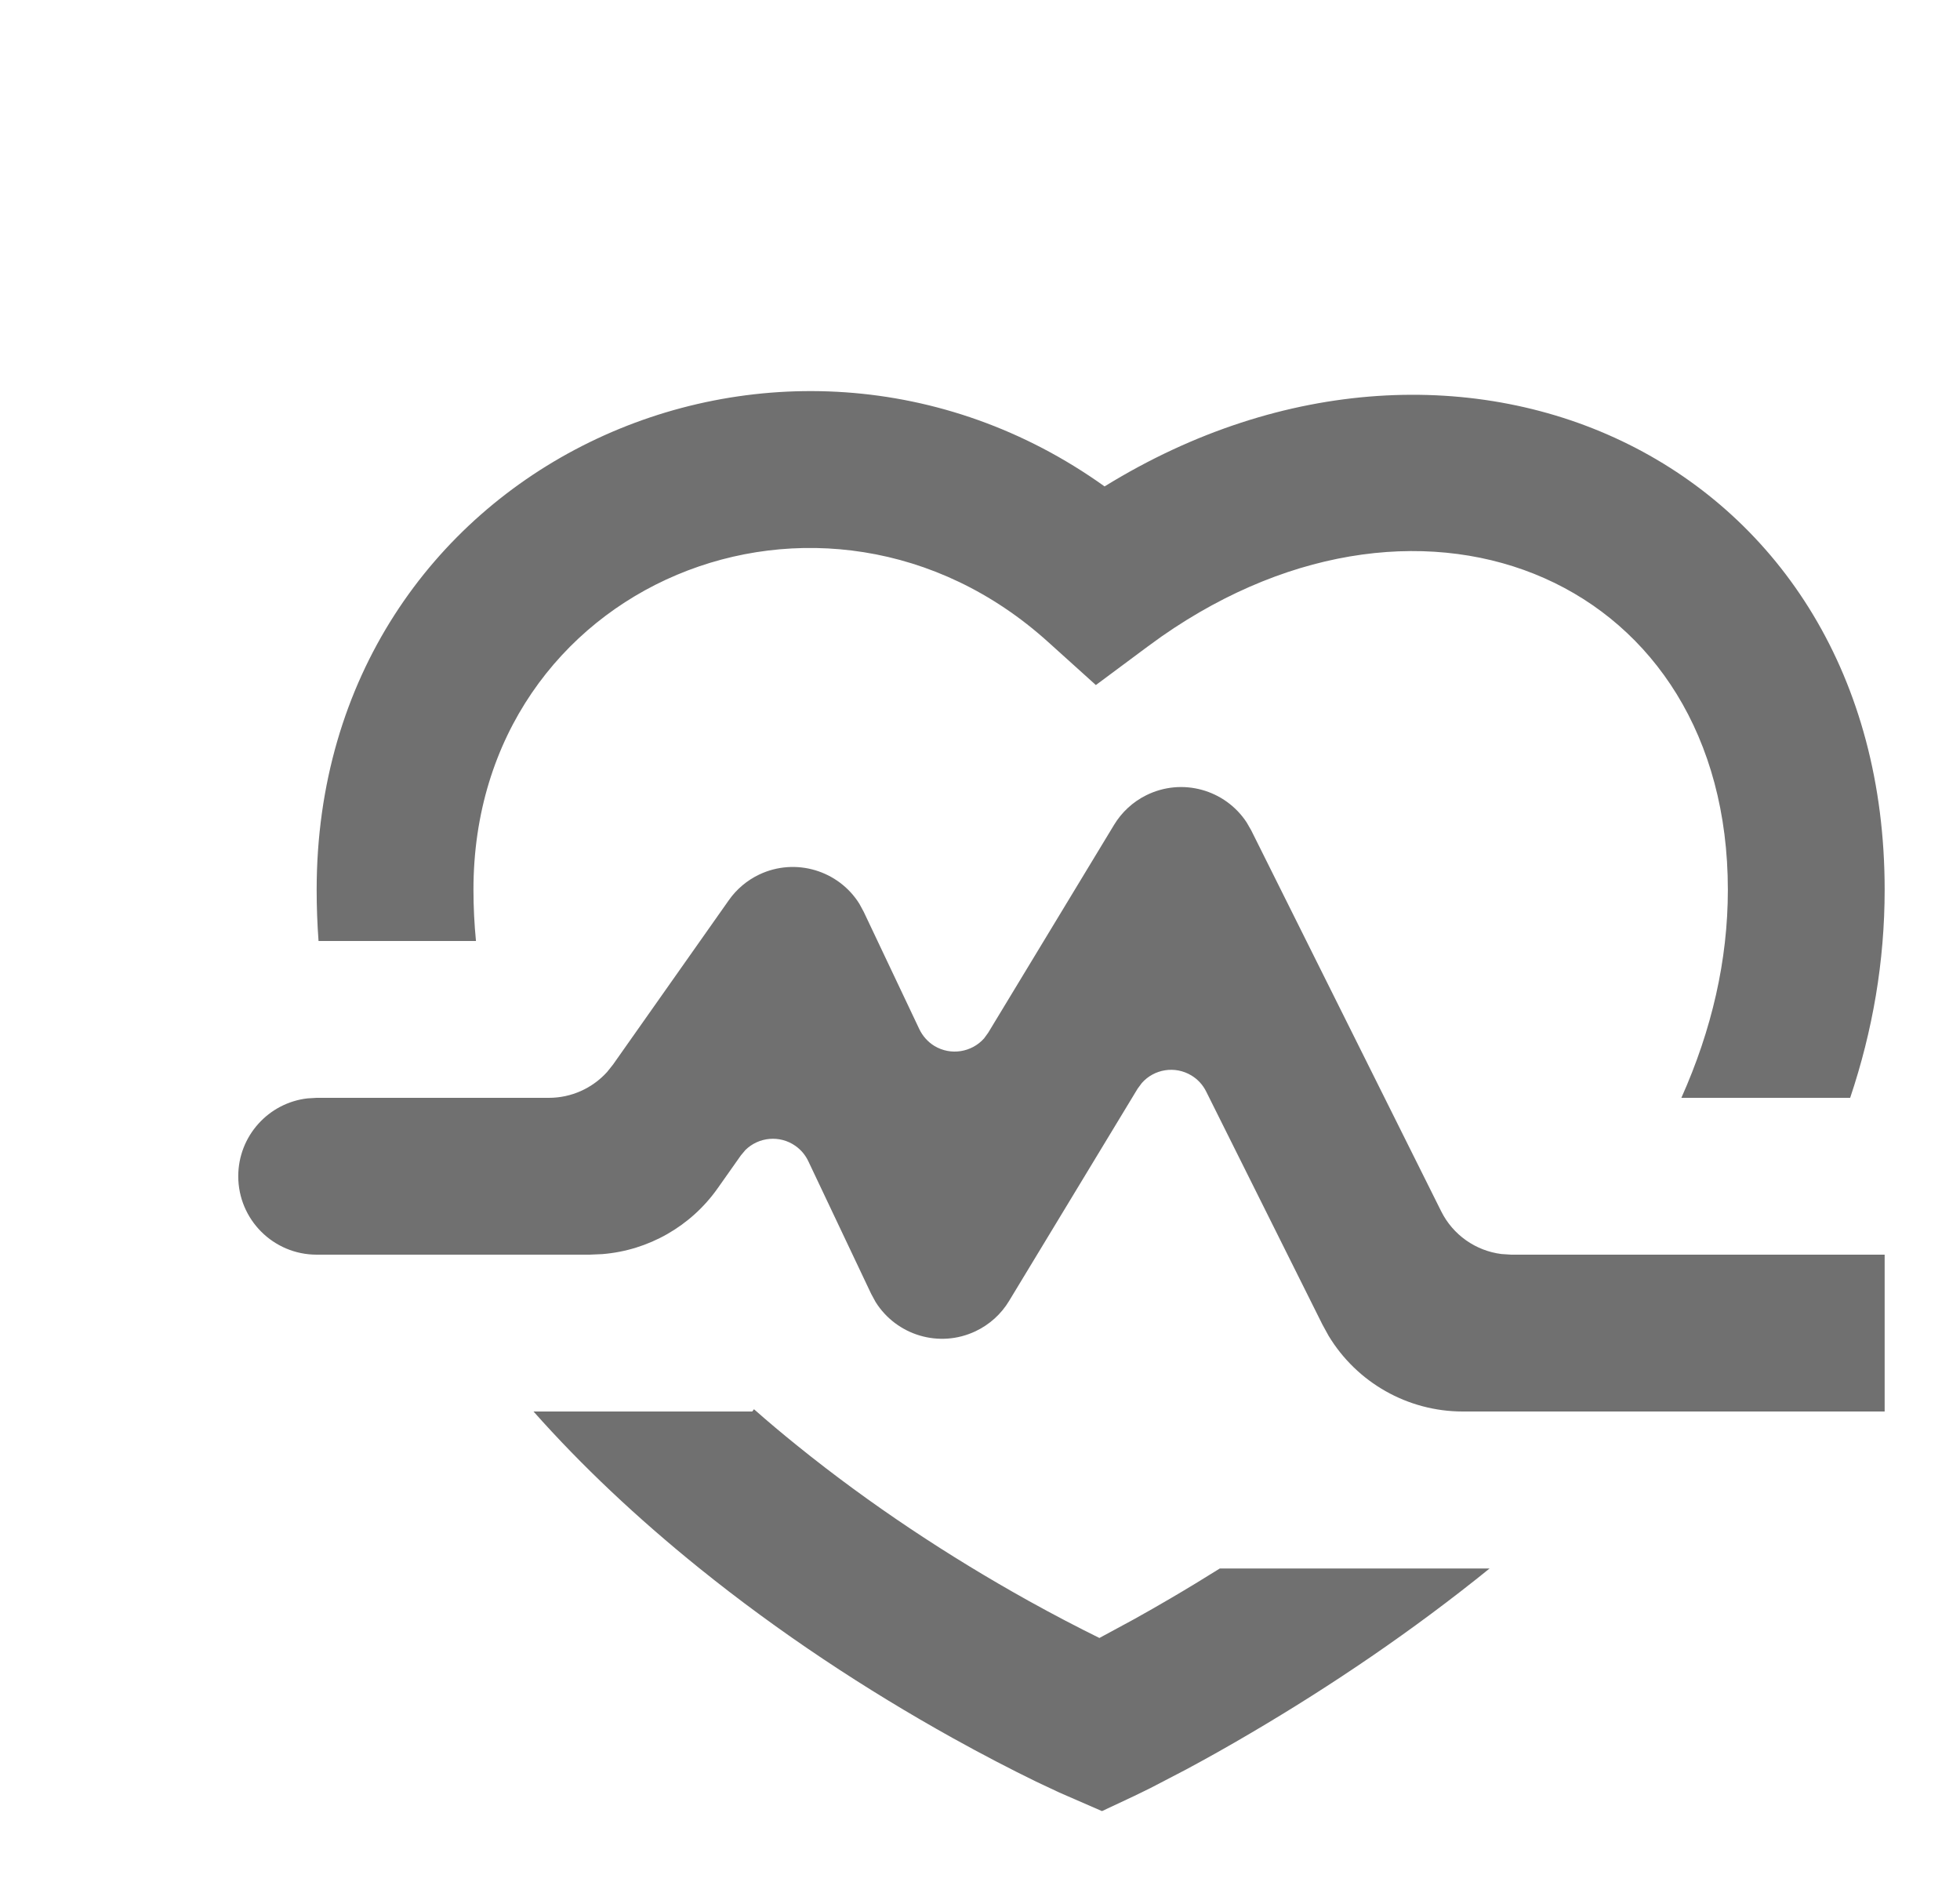 <svg width="25" height="24" viewBox="0 0 25 24" fill="none" xmlns="http://www.w3.org/2000/svg">
<g clip-path="url(#clip0_163_1687)">
<path d="M9.595 18L9.617 17.971C9.794 18.127 9.978 18.282 10.167 18.434C11.104 19.191 12.111 19.853 13.119 20.414C13.445 20.595 13.749 20.753 14.023 20.888L14.461 20.651C14.614 20.566 14.774 20.475 14.939 20.378C15.146 20.257 15.352 20.131 15.559 20.002L19 20.002C18.023 20.793 16.987 21.494 15.952 22.102C15.664 22.272 15.39 22.425 15.135 22.562L14.676 22.801L14.463 22.905L14.056 23.096L13.514 22.86C13.435 22.824 13.335 22.777 13.216 22.72C12.892 22.562 12.533 22.376 12.146 22.161C11.045 21.548 9.943 20.824 8.911 19.991C8.126 19.357 7.42 18.693 6.805 18L9.595 18ZM14.619 10.142C15.078 9.913 15.628 10.07 15.902 10.489L15.96 10.59L18.382 15.446C18.532 15.748 18.823 15.951 19.152 15.992L19.277 16H24.039C24.591 16 25.039 16.448 25.039 17C25.039 17.513 24.653 17.935 24.156 17.993L24.039 18H18.658C17.954 18 17.306 17.63 16.946 17.034L16.868 16.892L15.385 13.92C15.343 13.835 15.278 13.764 15.197 13.715C14.987 13.588 14.721 13.633 14.564 13.811L14.51 13.884L12.871 16.59C12.77 16.758 12.621 16.892 12.444 16.976C11.981 17.196 11.434 17.028 11.168 16.603L11.112 16.5L10.31 14.808C10.273 14.73 10.217 14.663 10.146 14.613C9.946 14.472 9.677 14.499 9.508 14.665L9.45 14.734L9.155 15.152C8.812 15.639 8.271 15.946 7.682 15.993L7.52 16H4.039C3.487 16 3.039 15.552 3.039 15C3.039 14.487 3.425 14.064 3.922 14.007L4.039 14H7.002C7.286 14 7.555 13.879 7.744 13.67L7.819 13.576L9.296 11.48C9.395 11.339 9.529 11.226 9.685 11.152C10.148 10.933 10.696 11.101 10.961 11.525L11.017 11.628L11.726 13.124C11.768 13.212 11.835 13.287 11.918 13.338C12.128 13.465 12.395 13.419 12.552 13.242L12.605 13.169L14.21 10.519C14.308 10.357 14.45 10.226 14.619 10.142ZM14.089 6.203C18.655 3.386 24.04 5.88 24.039 11.347C24.039 12.259 23.887 13.143 23.599 14L21.446 14C21.834 13.132 22.039 12.246 22.039 11.347C22.04 7.421 18.205 5.753 14.817 8.116L14.636 8.247L13.978 8.736L13.369 8.187C10.517 5.611 6.039 7.425 6.039 11.347C6.039 11.566 6.05 11.784 6.071 12L4.063 12C4.047 11.784 4.039 11.566 4.039 11.347C4.039 5.929 9.974 3.259 14.089 6.203Z" fill="#707070"/>
</g>
<defs>
<clipPath id="clip0_163_1687">
<rect width="24" height="24" fill="white" transform="translate(0.039)"/>
</clipPath>
</defs>
</svg>
